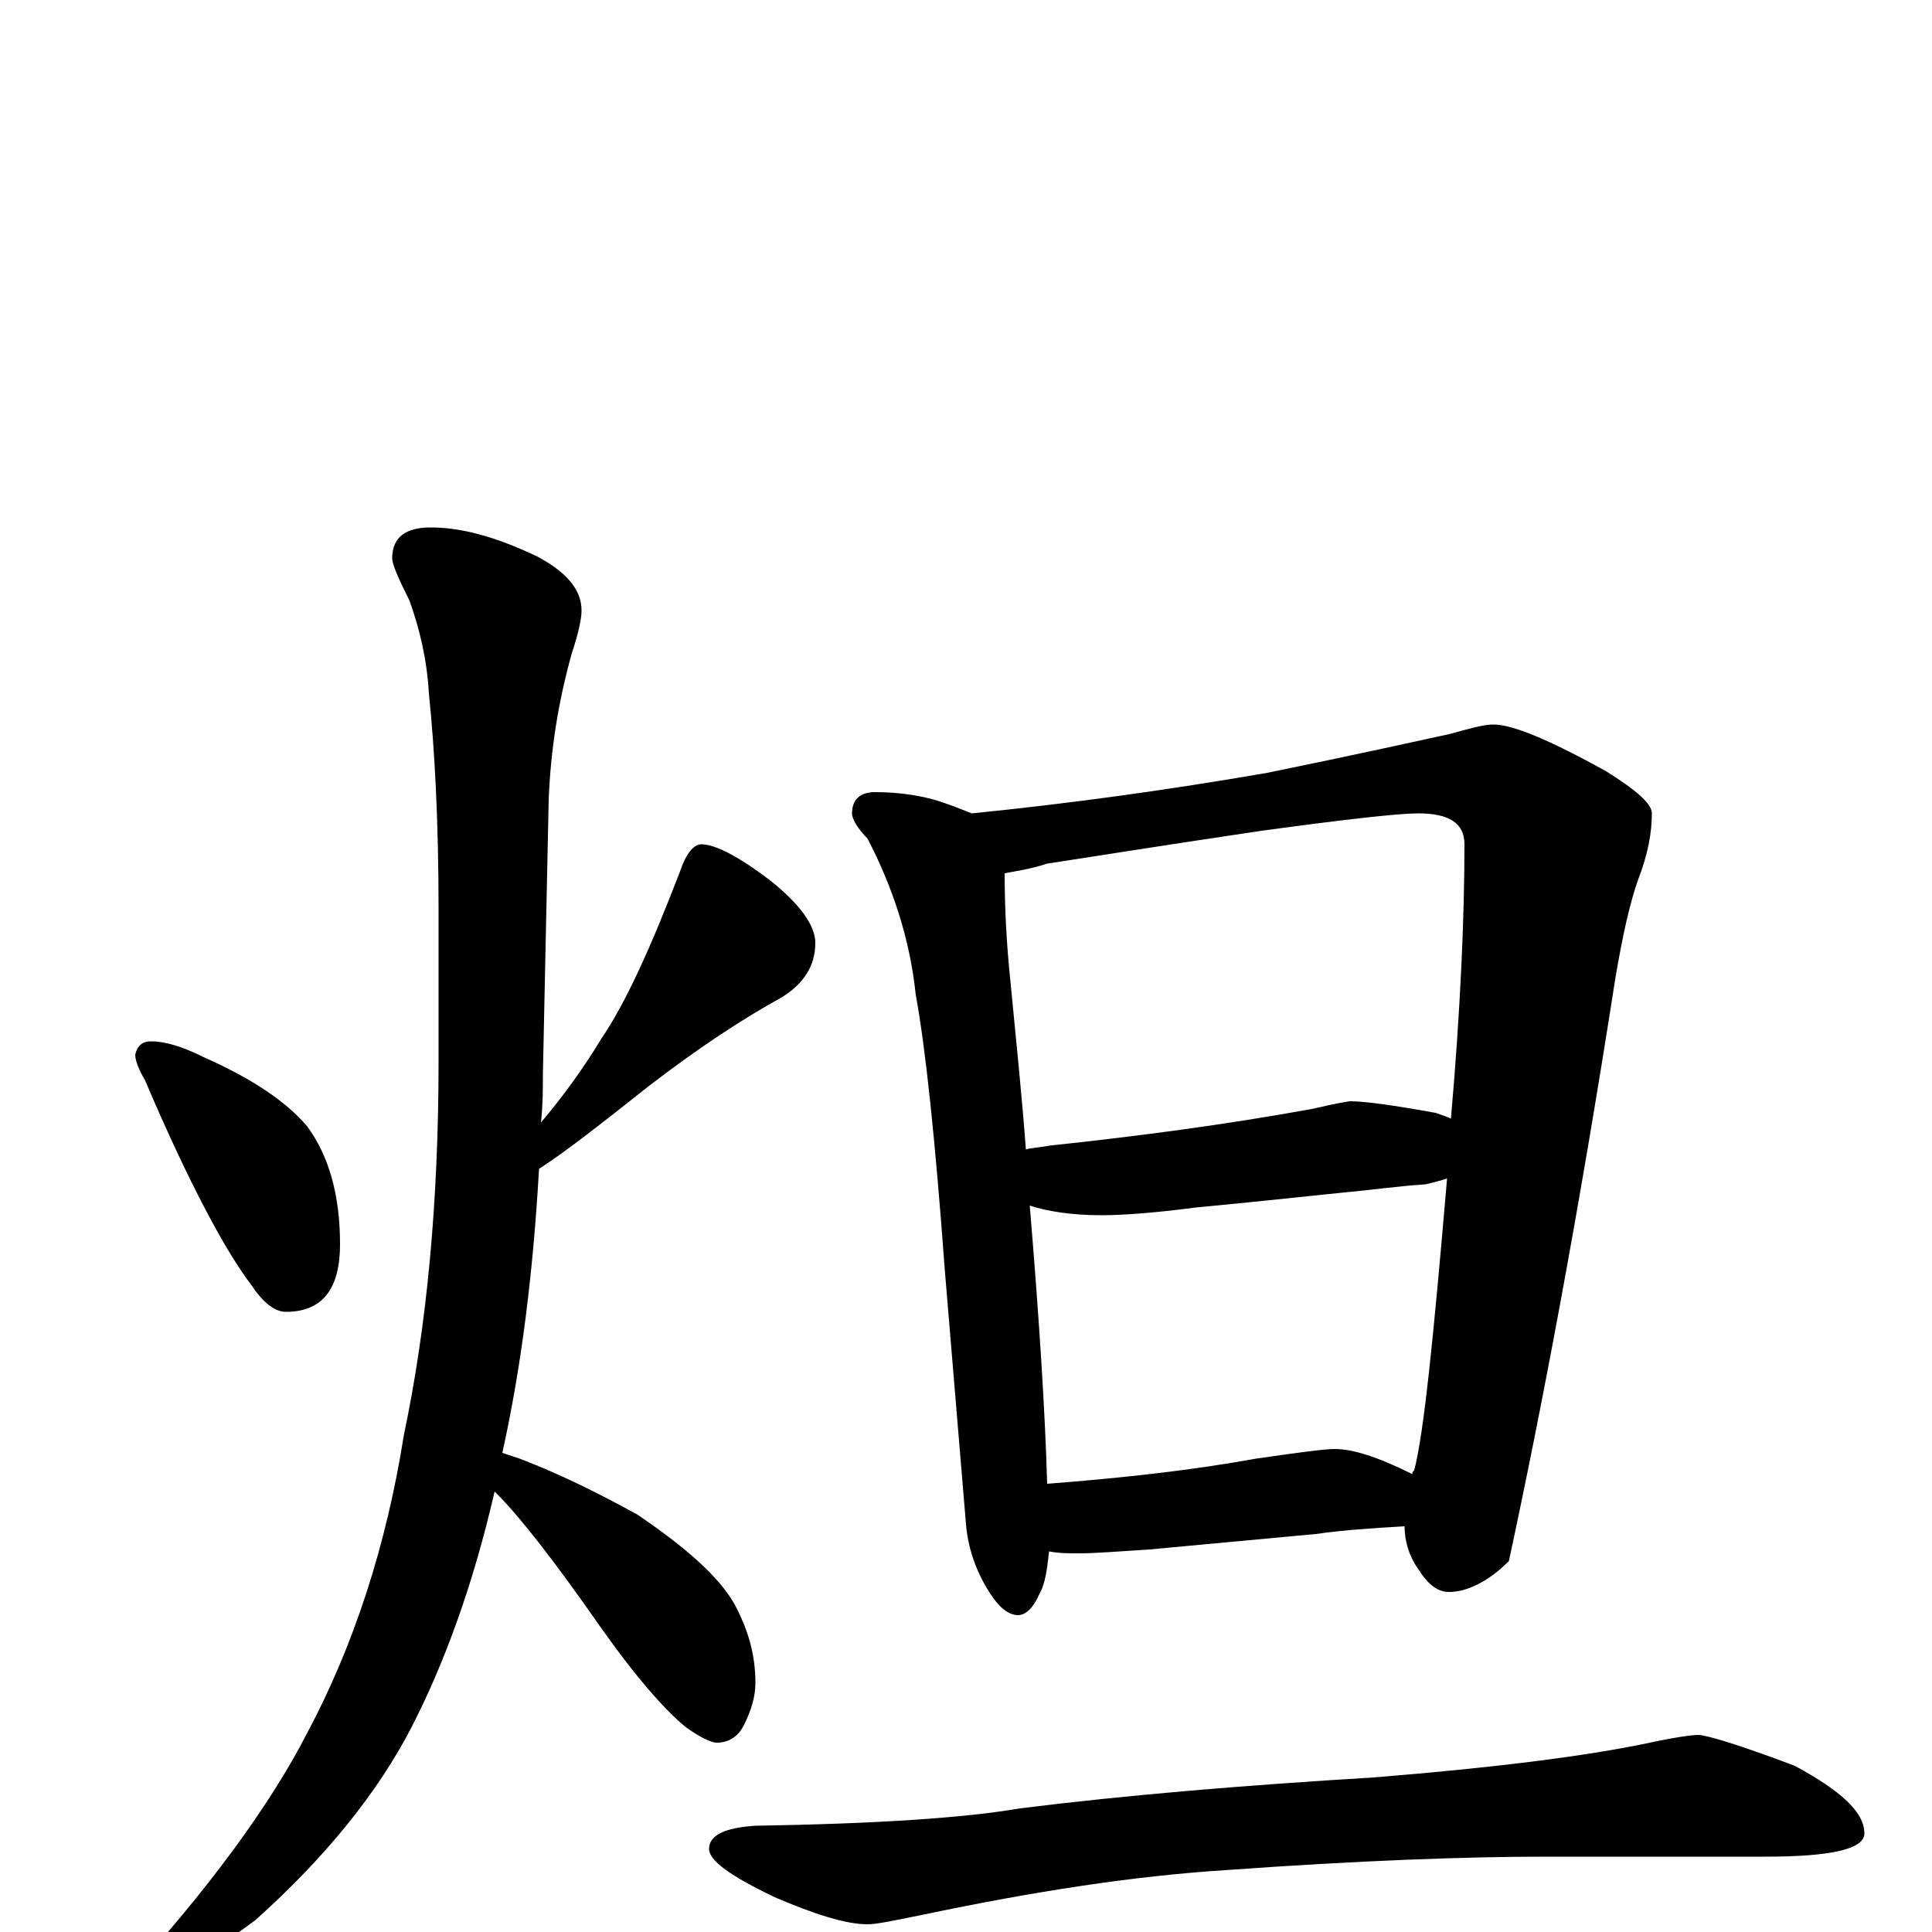 <?xml version="1.0" encoding="utf-8" ?>
<!DOCTYPE svg PUBLIC "-//W3C//DTD SVG 1.1//EN" "http://www.w3.org/Graphics/SVG/1.1/DTD/svg11.dtd">
<svg version="1.1" id="Layer_1" xmlns="http://www.w3.org/2000/svg" xmlns:xlink="http://www.w3.org/1999/xlink" x="0px" y="145px" width="1000px" height="1000px" viewBox="0 0 1000 1000" enable-background="new 0 0 1000 1000" xml:space="preserve">
<g id="Layer_1">
<path id="glyph" transform="matrix(1 0 0 -1 0 1000)" d="M78,461C86,461 95,458 105,453C130,442 148,430 159,417C170,402 176,382 176,356C176,333 167,321 148,321C142,321 136,326 130,335C117,352 98,387 75,441C72,446 70,451 70,454C71,459 74,461 78,461M223,727C239,727 257,722 278,712C293,704 301,695 301,684C301,679 299,671 296,662C289,637 285,612 284,586l-3,-142C281,436 281,428 280,419C291,432 302,447 311,462C324,481 337,510 352,549C355,558 359,563 363,563C370,563 382,557 399,544C414,532 422,521 422,512C422,500 416,491 405,484C385,473 362,458 336,438C312,419 293,404 279,395C276,342 270,293 260,248C263,247 266,246 269,245C290,237 310,227 330,216C355,199 372,184 380,170C387,157 391,144 391,129C391,122 389,115 385,107C382,101 377,98 371,98C368,98 362,101 355,106C344,115 329,132 310,159C287,192 269,215 257,227l-1,1C245,180 230,139 213,106C196,73 169,39 132,6C98,-19 76,-31 66,-31C64,-31 63,-30 63,-27C108,22 140,66 159,103C183,148 200,200 209,257C221,314 227,378 227,451l0,78C227,575 225,612 222,641C221,659 217,675 212,689C206,701 203,708 203,711C203,722 210,727 223,727M453,590C466,590 478,588 487,585C493,583 498,581 503,579C553,584 604,591 656,600C705,610 736,617 750,620C761,623 768,625 773,625C783,625 802,617 831,601C847,591 855,584 855,579C855,569 853,558 848,545C844,534 840,517 836,493C817,371 798,271 781,192C770,181 759,176 750,176C744,176 739,180 734,188C729,195 727,203 727,210C710,209 695,208 681,206l-86,-8C579,197 567,196 559,196C553,196 548,196 543,197C542,188 541,180 538,175C535,168 531,164 527,164C522,164 517,168 512,176C505,187 501,199 500,211l-11,132C484,411 479,458 474,485C471,514 462,541 449,566C444,571 441,576 441,579C441,586 445,590 453,590M542,232C581,235 617,239 650,245C671,248 685,250 691,250C700,250 713,246 731,237C731,238 731,238 732,239C737,258 742,308 749,390C746,389 742,388 738,387C723,386 709,384 698,383C687,382 661,379 619,375C596,372 580,371 570,371C555,371 542,373 533,376C538,316 541,268 542,232M531,405C534,406 538,406 543,407C590,412 635,418 679,426C692,429 698,430 699,430C706,430 721,428 743,424C746,423 749,422 751,421C756,478 758,526 758,563C758,574 750,579 734,579C724,579 697,576 653,570C599,562 562,556 542,553C533,550 525,549 520,548C520,530 521,511 523,492C526,461 529,432 531,405M879,102C883,102 900,97 929,86C953,73 965,62 965,51C965,43 948,39 914,39l-114,0C759,39 703,37 634,32C587,29 535,21 478,9C463,6 454,4 449,4C438,4 422,9 401,18C378,29 367,37 367,43C367,50 375,54 391,55C453,56 499,59 528,64C584,71 645,76 711,80C773,85 821,91 854,98C868,101 876,102 879,102z"/>
</g>
</svg>
